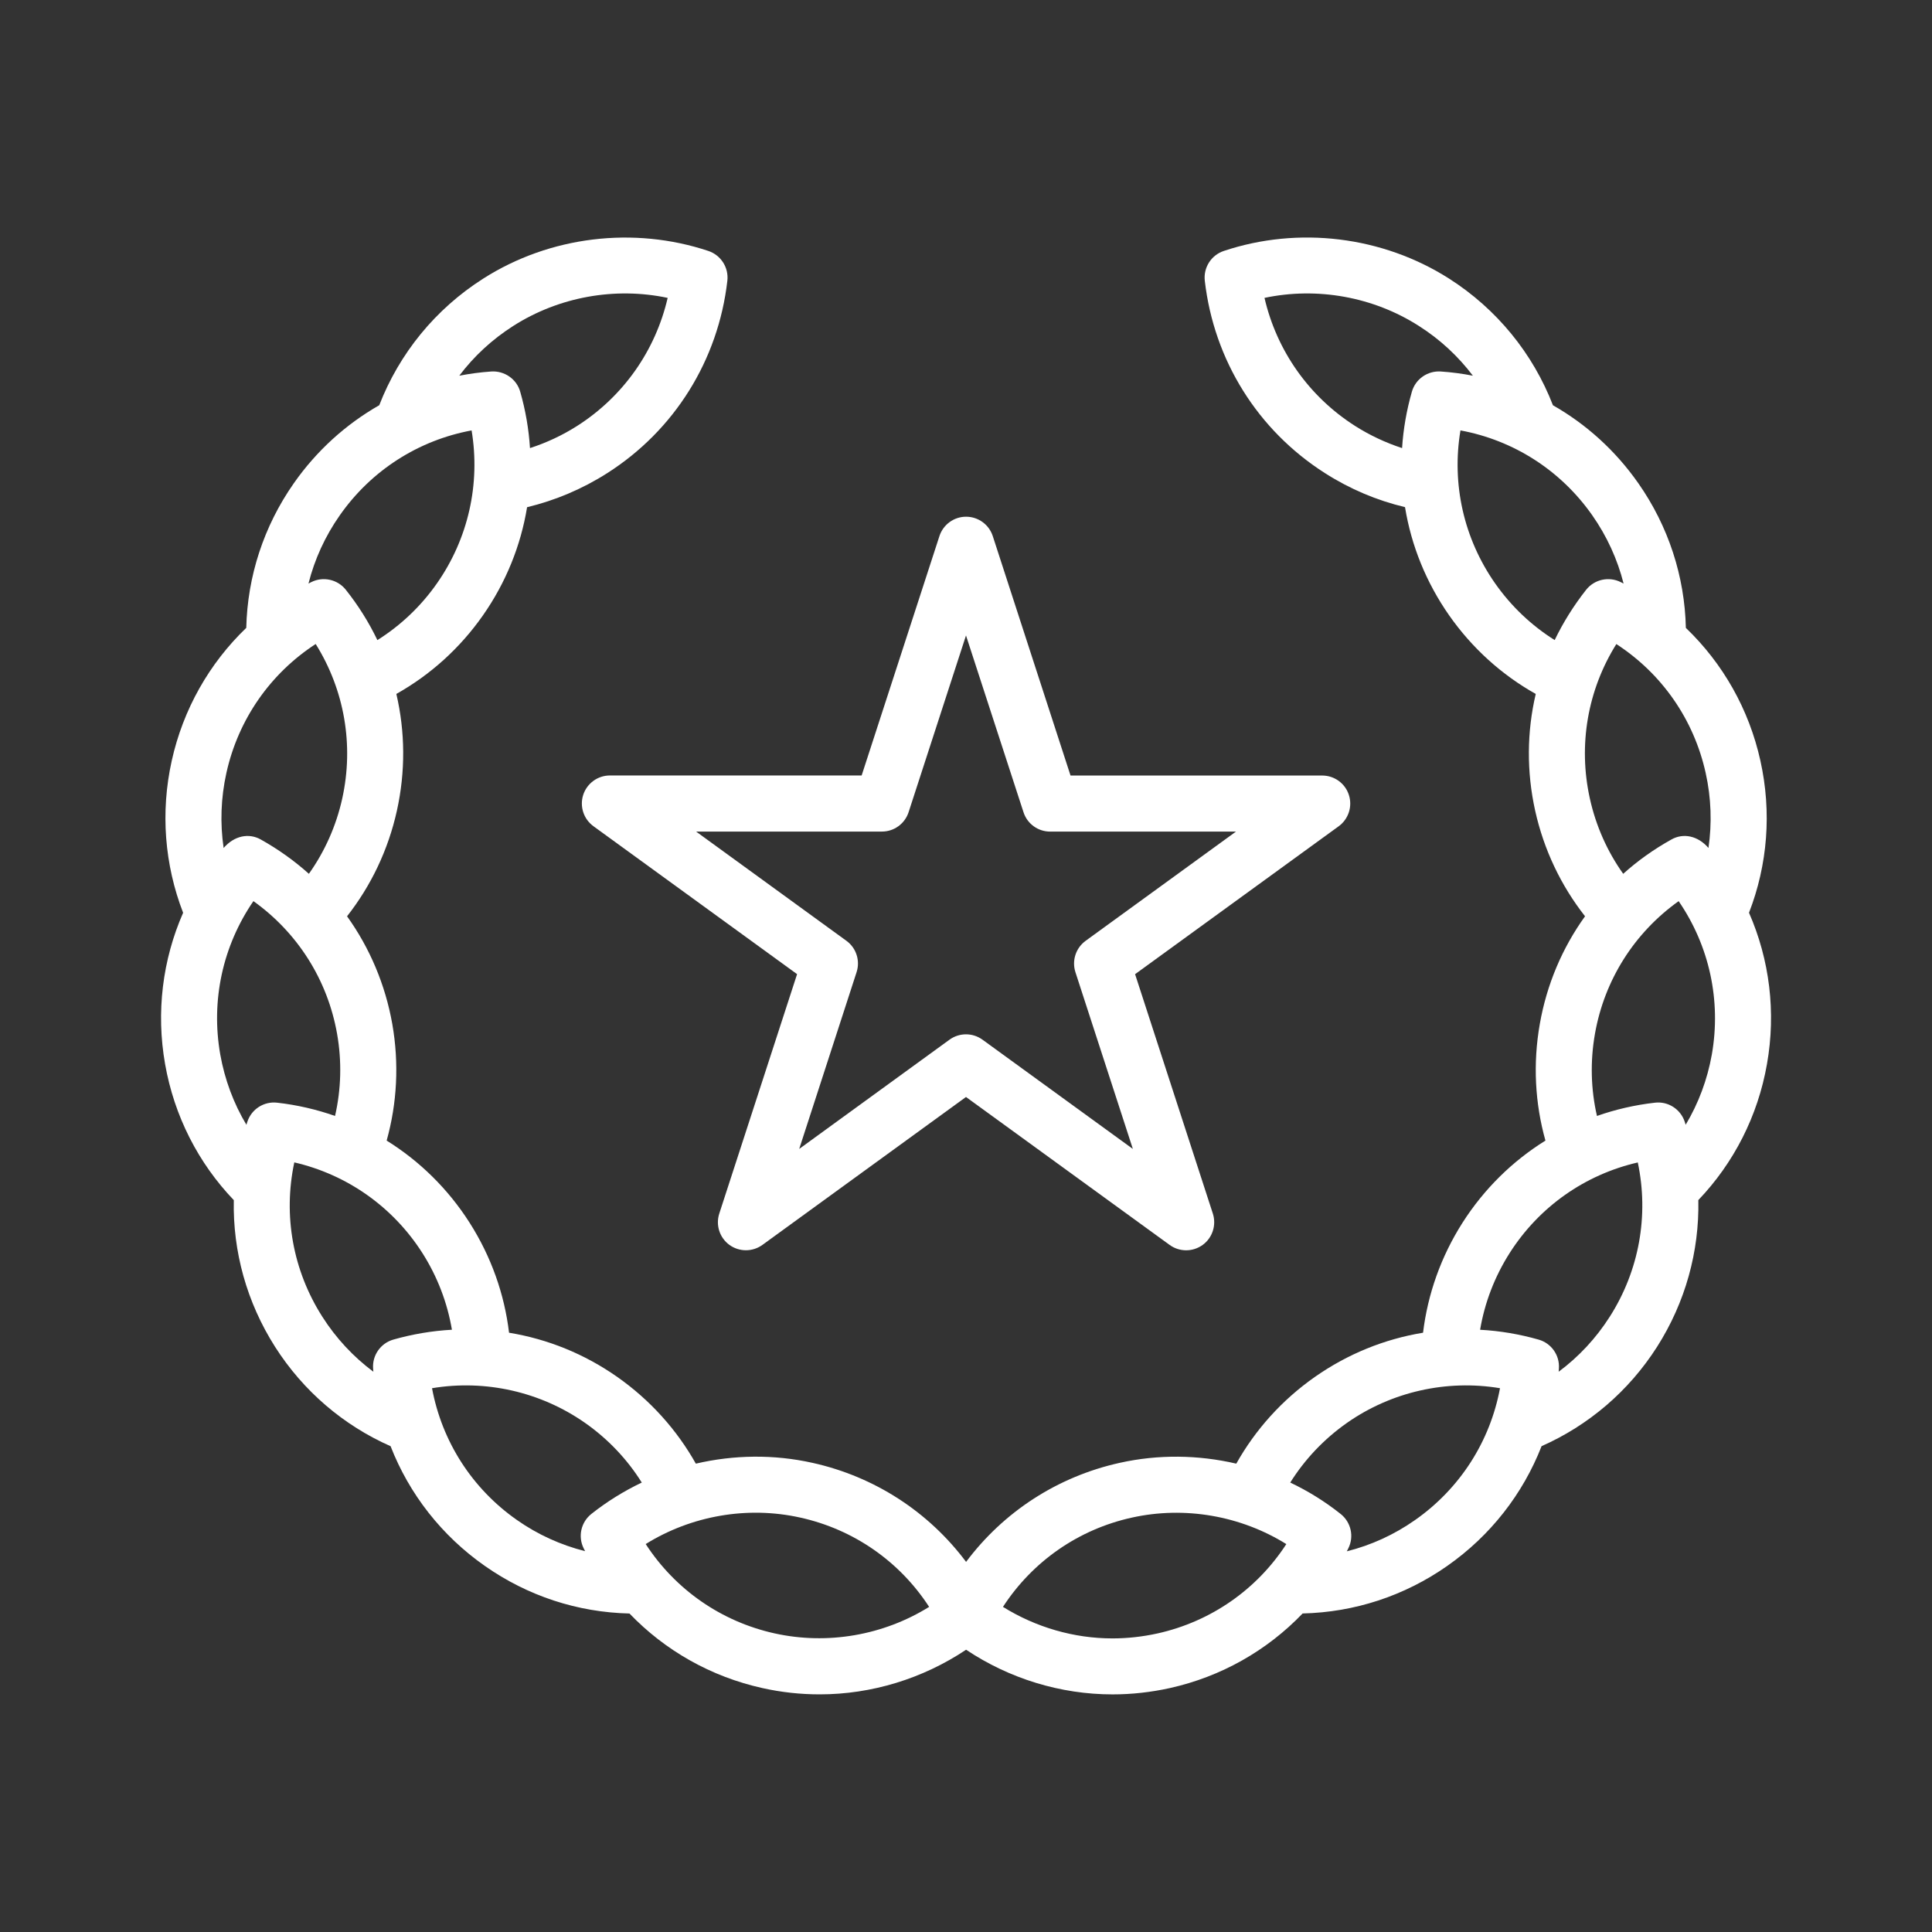 <?xml version="1.0" encoding="utf-8"?>
<!-- Generator: Adobe Illustrator 16.0.5, SVG Export Plug-In . SVG Version: 6.00 Build 0)  -->
<!DOCTYPE svg PUBLIC "-//W3C//DTD SVG 1.1//EN" "http://www.w3.org/Graphics/SVG/1.1/DTD/svg11.dtd">
<svg version="1.1" id="PICTOS-MAIN-SECTION" xmlns="http://www.w3.org/2000/svg" xmlns:xlink="http://www.w3.org/1999/xlink"
	 x="0px" y="0px" width="60px" height="60px" viewBox="0 0 60 60" enable-background="new 0 0 60 60" xml:space="preserve">
<rect x="0" y="0" width="60" height="60" fill="#333333" stroke="none"/>
<path fill="#FFFFFF" d="M30,32.122c0.18,0,0.358,0.055,0.512,0.166l4.67,3.393l-1.784-5.49c-0.115-0.358,0.011-0.75,0.317-0.973
	l4.669-3.392h-5.771c-0.377,0-0.712-0.243-0.827-0.601L30,19.735l-1.783,5.489c-0.117,0.358-0.451,0.601-0.827,0.601h-5.772
	l4.669,3.393c0.304,0.221,0.432,0.615,0.315,0.973l-1.782,5.49l4.668-3.393C29.642,32.177,29.82,32.122,30,32.122L30,32.122z
	 M36.837,38.829c-0.18,0-0.359-0.055-0.512-0.166L30,34.068l-6.323,4.594c-0.306,0.221-0.718,0.221-1.024,0
	c-0.304-0.222-0.432-0.614-0.315-0.974l2.416-7.435l-6.325-4.595c-0.305-0.222-0.432-0.614-0.317-0.973
	c0.117-0.358,0.452-0.602,0.829-0.602h7.818l2.416-7.435c0.117-0.358,0.451-0.601,0.827-0.601c0.378,0,0.712,0.243,0.829,0.601
	l2.415,7.437h7.817c0.377,0,0.712,0.243,0.827,0.601c0.117,0.358-0.011,0.751-0.314,0.973l-6.325,4.595l2.415,7.435
	c0.115,0.357-0.011,0.752-0.316,0.973C37.195,38.774,37.016,38.829,36.837,38.829L36.837,38.829z M31.148,49.903
	c1.02,0.634,2.203,0.979,3.401,0.979c0.467,0,0.938-0.053,1.398-0.154c1.66-0.369,3.086-1.365,4.001-2.775
	c-1.416-0.881-3.156-1.187-4.799-0.822C33.488,47.497,32.064,48.494,31.148,49.903L31.148,49.903z M20.053,47.952
	c0.917,1.41,2.34,2.406,4.002,2.774c1.644,0.364,3.381,0.06,4.8-0.823c-0.916-1.411-2.341-2.406-4.002-2.773
	C23.21,46.764,21.47,47.071,20.053,47.952L20.053,47.952z M14.263,11.668c0.326-0.063,0.658-0.108,0.995-0.131
	c0.406-0.026,0.786,0.232,0.898,0.629c0.166,0.578,0.266,1.164,0.303,1.75c0.512-0.166,1.004-0.395,1.464-0.688
	c1.435-0.915,2.432-2.338,2.812-3.977c-1.631-0.345-3.372-0.036-4.792,0.869C15.285,10.539,14.719,11.063,14.263,11.668
	L14.263,11.668z M14.646,13.367c-1.653,0.306-3.118,1.242-4.094,2.637c-0.457,0.652-0.783,1.368-0.972,2.119l0.089-0.046
	c0.367-0.183,0.815-0.083,1.07,0.238c0.389,0.489,0.717,1.013,0.981,1.564c0.718-0.451,1.349-1.046,1.85-1.762
	C14.545,16.723,14.922,15.025,14.646,13.367L14.646,13.367z M9.804,20c-1.41,0.917-2.405,2.342-2.773,4.004
	c-0.172,0.778-0.199,1.565-0.086,2.331c0.335-0.387,0.784-0.467,1.146-0.268c0.546,0.305,1.048,0.663,1.502,1.07
	c0.491-0.692,0.846-1.482,1.035-2.335C10.996,23.14,10.696,21.427,9.804,20L9.804,20z M7.87,27.985
	c-0.952,1.387-1.325,3.083-1.03,4.761c0.139,0.782,0.415,1.521,0.812,2.185l0.031-0.097c0.13-0.391,0.517-0.637,0.925-0.589
	c0.62,0.07,1.222,0.21,1.797,0.412c0.189-0.827,0.215-1.691,0.063-2.553C10.173,30.431,9.241,28.964,7.87,27.985L7.87,27.985z
	 M9.14,36.099c-0.351,1.646-0.046,3.356,0.869,4.791c0.427,0.672,0.967,1.248,1.586,1.71l-0.008-0.101
	c-0.029-0.409,0.234-0.784,0.629-0.897c0.594-0.169,1.204-0.272,1.819-0.306c-0.142-0.837-0.449-1.647-0.919-2.385
	C12.201,37.477,10.777,36.478,9.14,36.099L9.14,36.099z M13.417,43.112c0.308,1.653,1.242,3.117,2.637,4.093
	c0.646,0.454,1.365,0.778,2.117,0.968l-0.043-0.085c-0.185-0.369-0.086-0.814,0.237-1.071c0.486-0.385,1.012-0.711,1.566-0.975
	c-0.45-0.72-1.047-1.352-1.763-1.854C16.787,43.222,15.075,42.836,13.417,43.112L13.417,43.112z M40.07,46.042
	c0.555,0.264,1.081,0.59,1.566,0.976c0.321,0.256,0.422,0.701,0.237,1.068l-0.046,0.091c0.753-0.188,1.47-0.515,2.118-0.97
	c1.396-0.978,2.331-2.441,2.639-4.095c-1.653-0.276-3.369,0.108-4.75,1.075C41.117,44.69,40.521,45.322,40.07,46.042L40.07,46.042z
	 M50.863,36.101c-1.639,0.377-3.062,1.374-3.978,2.811c-0.469,0.737-0.778,1.548-0.919,2.385c0.614,0.033,1.225,0.137,1.818,0.306
	c0.396,0.113,0.658,0.488,0.629,0.897L48.406,42.6c0.621-0.462,1.159-1.037,1.587-1.709C50.908,39.455,51.211,37.744,50.863,36.101
	L50.863,36.101z M52.132,27.986c-1.372,0.978-2.304,2.443-2.599,4.118c-0.152,0.861-0.128,1.727,0.062,2.553
	c0.576-0.202,1.18-0.342,1.801-0.412c0.408-0.048,0.793,0.199,0.924,0.59l0.03,0.096c0.397-0.664,0.674-1.402,0.813-2.185
	C53.457,31.068,53.083,29.372,52.132,27.986L52.132,27.986z M50.197,20.002c-0.892,1.425-1.191,3.138-0.822,4.8
	c0.189,0.853,0.543,1.644,1.035,2.335c0.453-0.408,0.957-0.766,1.503-1.069c0.36-0.201,0.811-0.12,1.145,0.266
	c0.111-0.764,0.086-1.553-0.087-2.329C52.604,22.342,51.607,20.917,50.197,20.002L50.197,20.002z M45.356,13.367
	c-0.278,1.659,0.1,3.356,1.076,4.75c0.501,0.715,1.131,1.31,1.85,1.761c0.264-0.549,0.592-1.073,0.979-1.564
	c0.256-0.321,0.703-0.419,1.07-0.237l0.091,0.046c-0.189-0.749-0.515-1.467-0.972-2.119C48.473,14.609,47.009,13.672,45.356,13.367
	L45.356,13.367z M39.27,9.251c0.38,1.64,1.379,3.063,2.813,3.977c0.458,0.291,0.95,0.521,1.46,0.688
	c0.037-0.586,0.139-1.173,0.304-1.75c0.113-0.397,0.49-0.655,0.897-0.629c0.337,0.023,0.67,0.067,0.998,0.131
	c-0.457-0.604-1.022-1.13-1.681-1.548C42.644,9.215,40.902,8.906,39.27,9.251L39.27,9.251z M25.456,52.62
	c-0.594,0-1.192-0.064-1.777-0.195c-1.599-0.354-3.026-1.165-4.13-2.316c-1.614-0.037-3.164-0.546-4.492-1.478
	c-1.341-0.939-2.349-2.234-2.927-3.718c-1.459-0.645-2.709-1.707-3.588-3.087c-0.879-1.381-1.315-2.962-1.281-4.555
	c-1.103-1.152-1.85-2.611-2.134-4.225c-0.284-1.612-0.08-3.24,0.56-4.699c-0.576-1.487-0.708-3.123-0.354-4.72
	c0.354-1.599,1.166-3.025,2.315-4.128c0.037-1.594,0.54-3.155,1.479-4.494c0.706-1.008,1.613-1.828,2.651-2.42
	c0.623-1.606,1.74-2.985,3.23-3.933c2.066-1.317,4.674-1.631,6.992-0.858c0.389,0.131,0.635,0.515,0.589,0.924
	c-0.283,2.468-1.642,4.645-3.731,5.976c-0.771,0.492-1.613,0.847-2.489,1.058c-0.195,1.193-0.658,2.341-1.372,3.361
	c-0.715,1.021-1.634,1.846-2.688,2.438c0.275,1.176,0.286,2.412,0.017,3.626c-0.269,1.215-0.803,2.331-1.548,3.279
	c0.704,0.982,1.188,2.12,1.405,3.346c0.215,1.224,0.149,2.458-0.175,3.62c1.025,0.637,1.908,1.502,2.577,2.552
	c0.669,1.051,1.081,2.216,1.224,3.415c1.203,0.197,2.345,0.661,3.358,1.371c1.022,0.717,1.85,1.64,2.443,2.695
	c1.181-0.275,2.421-0.293,3.621-0.025c1.929,0.427,3.608,1.521,4.772,3.076c1.163-1.555,2.841-2.649,4.771-3.076
	c1.199-0.267,2.439-0.25,3.62,0.025c0.593-1.056,1.421-1.979,2.443-2.695c1.015-0.71,2.157-1.174,3.357-1.371
	c0.145-1.199,0.556-2.364,1.225-3.415c0.67-1.05,1.551-1.914,2.576-2.552c-0.326-1.162-0.391-2.396-0.175-3.62
	c0.215-1.228,0.699-2.365,1.405-3.346c-0.746-0.95-1.279-2.064-1.549-3.279c-0.269-1.214-0.258-2.451,0.018-3.626
	c-1.054-0.591-1.972-1.418-2.687-2.437c-0.715-1.021-1.178-2.169-1.373-3.364c-0.876-0.209-1.716-0.564-2.485-1.056
	c-2.09-1.33-3.449-3.508-3.733-5.975c-0.046-0.409,0.198-0.794,0.589-0.925c2.32-0.775,4.928-0.459,6.994,0.856
	c1.489,0.949,2.607,2.329,3.229,3.936c1.038,0.591,1.943,1.41,2.649,2.418c0.94,1.341,1.443,2.901,1.479,4.496
	c1.15,1.103,1.962,2.528,2.315,4.126c0.355,1.599,0.223,3.235-0.354,4.72c0.64,1.46,0.843,3.087,0.558,4.699
	c-0.282,1.611-1.029,3.072-2.132,4.225c0.033,1.593-0.401,3.174-1.281,4.556c-0.879,1.379-2.129,2.441-3.587,3.086
	c-0.579,1.483-1.586,2.779-2.929,3.719c-1.328,0.931-2.878,1.439-4.492,1.477c-1.104,1.151-2.529,1.963-4.128,2.318
	c-0.586,0.129-1.183,0.195-1.775,0.195c-1.613,0-3.204-0.489-4.548-1.387C28.656,52.133,27.066,52.62,25.456,52.62L25.456,52.62z"/>
</svg>
